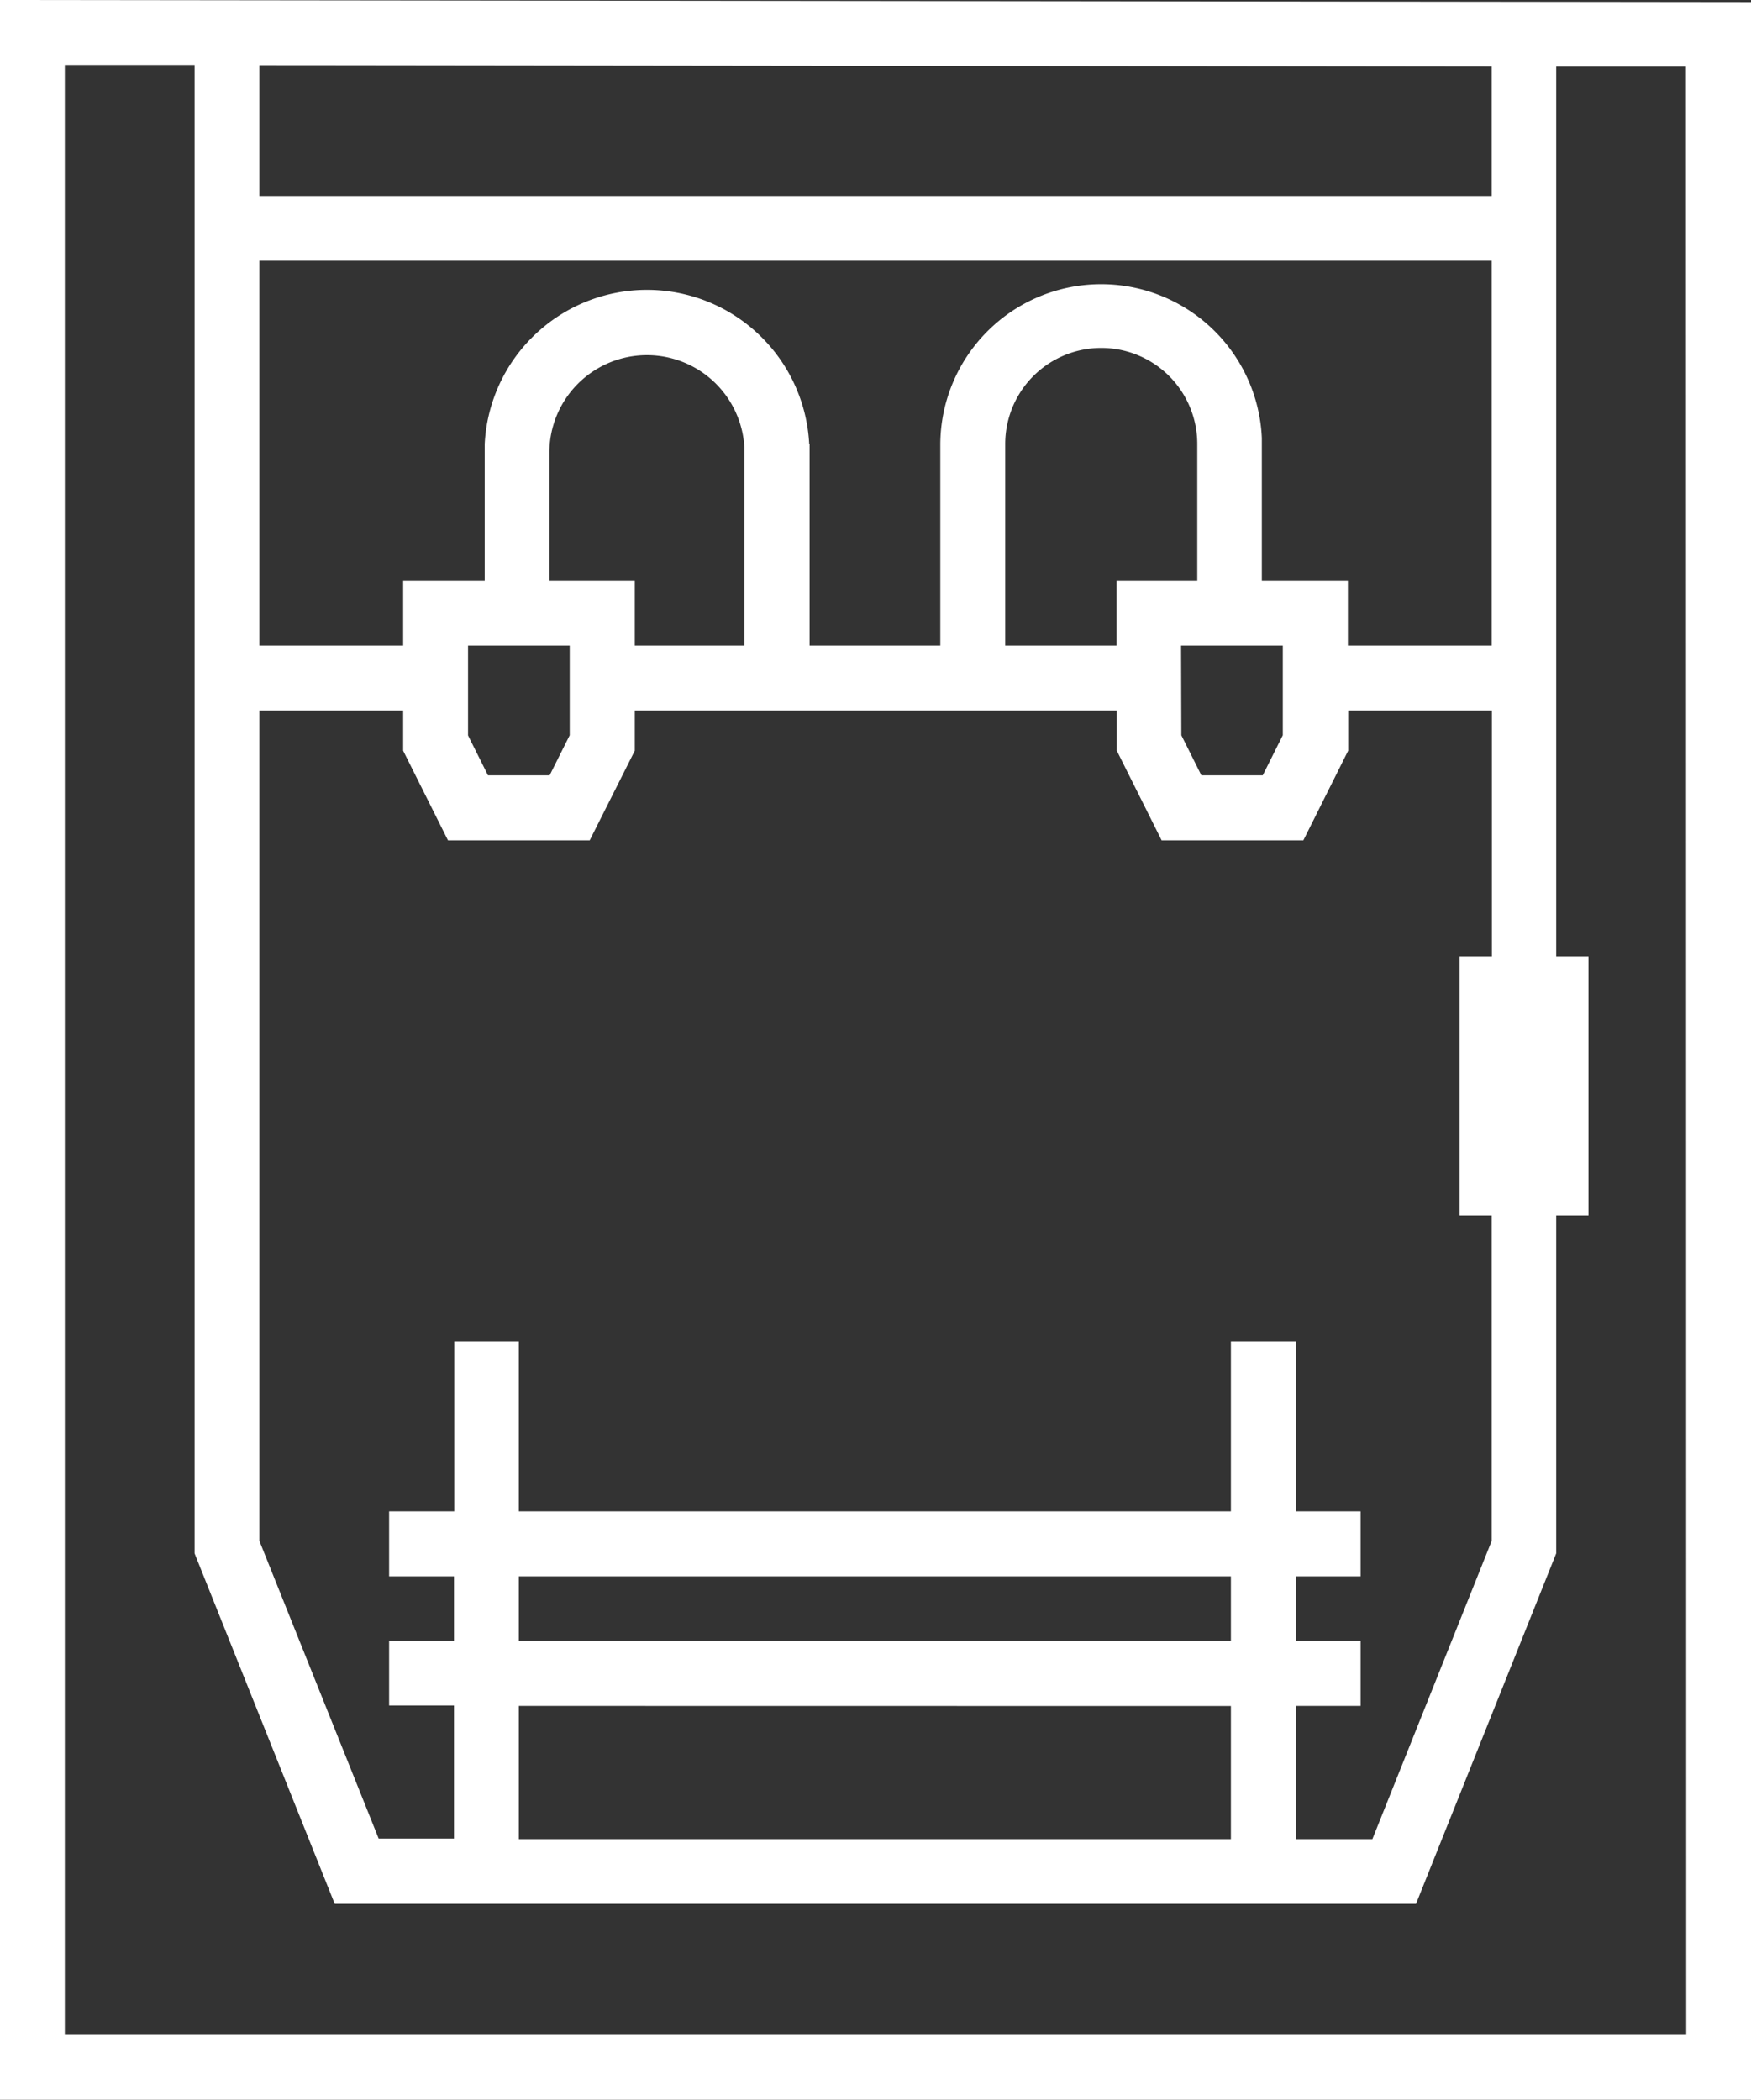 <svg id="Capa_1" data-name="Capa 1" xmlns="http://www.w3.org/2000/svg" viewBox="0 0 325.49 390.28"><rect x="0" y="0" width="325.49" height="390.28" fill="#333333" stroke="none"/><defs><style>.cls-1{fill:#fff;}</style></defs><path class="cls-1" d="M0,0V390.28H325.49V.38ZM277.28,226v60.43l-22.17,55.41H240.86V317.08h12.06V305H240.86V293h12.06V280.92H240.86V249.41H228.81v31.51H96.44V249.41h-12v31.51H72.33V293H84.39V305H72.33v12H84.39v24.74h-14L48.22,286.41V132.08H74.94v7.45l8.33,16.66h26.35L118,139.53v-7.45h89.6v7.45l8.33,16.66h26.35l8.33-16.66v-7.45h26.72v45.69h-6V226Zm-48.47,91.1v24.74H96.44V317.08ZM96.44,305V293H228.81V305ZM277.28,120H250.56V108h-16V81.4h0a29.9,29.9,0,0,0-59.77,1.12V120H150.49V82.52h-.07a30.2,30.2,0,0,0-60.32,0h0V108H74.94v12H48.22V48.47H277.28Zm-69.73-12v12H186.86V82.52a17.85,17.85,0,0,1,35.7,0V108Zm12,12h18.91v16.66l-3.73,7.45H223.32l-3.72-7.45ZM102.12,108V83.86a18.14,18.14,0,0,1,36.25-.71V120H118V108Zm3.78,12v16.66l-3.73,7.45H90.71L87,136.69V120ZM277.28,36.42H48.22V12.1l229.06.27Zm36.17,341.82H12.05V12.06l24.12,0V288.73l26.05,65.14h201l26.06-65.14V226h6V177.77h-6V12.38l24.12,0Z"/></svg>